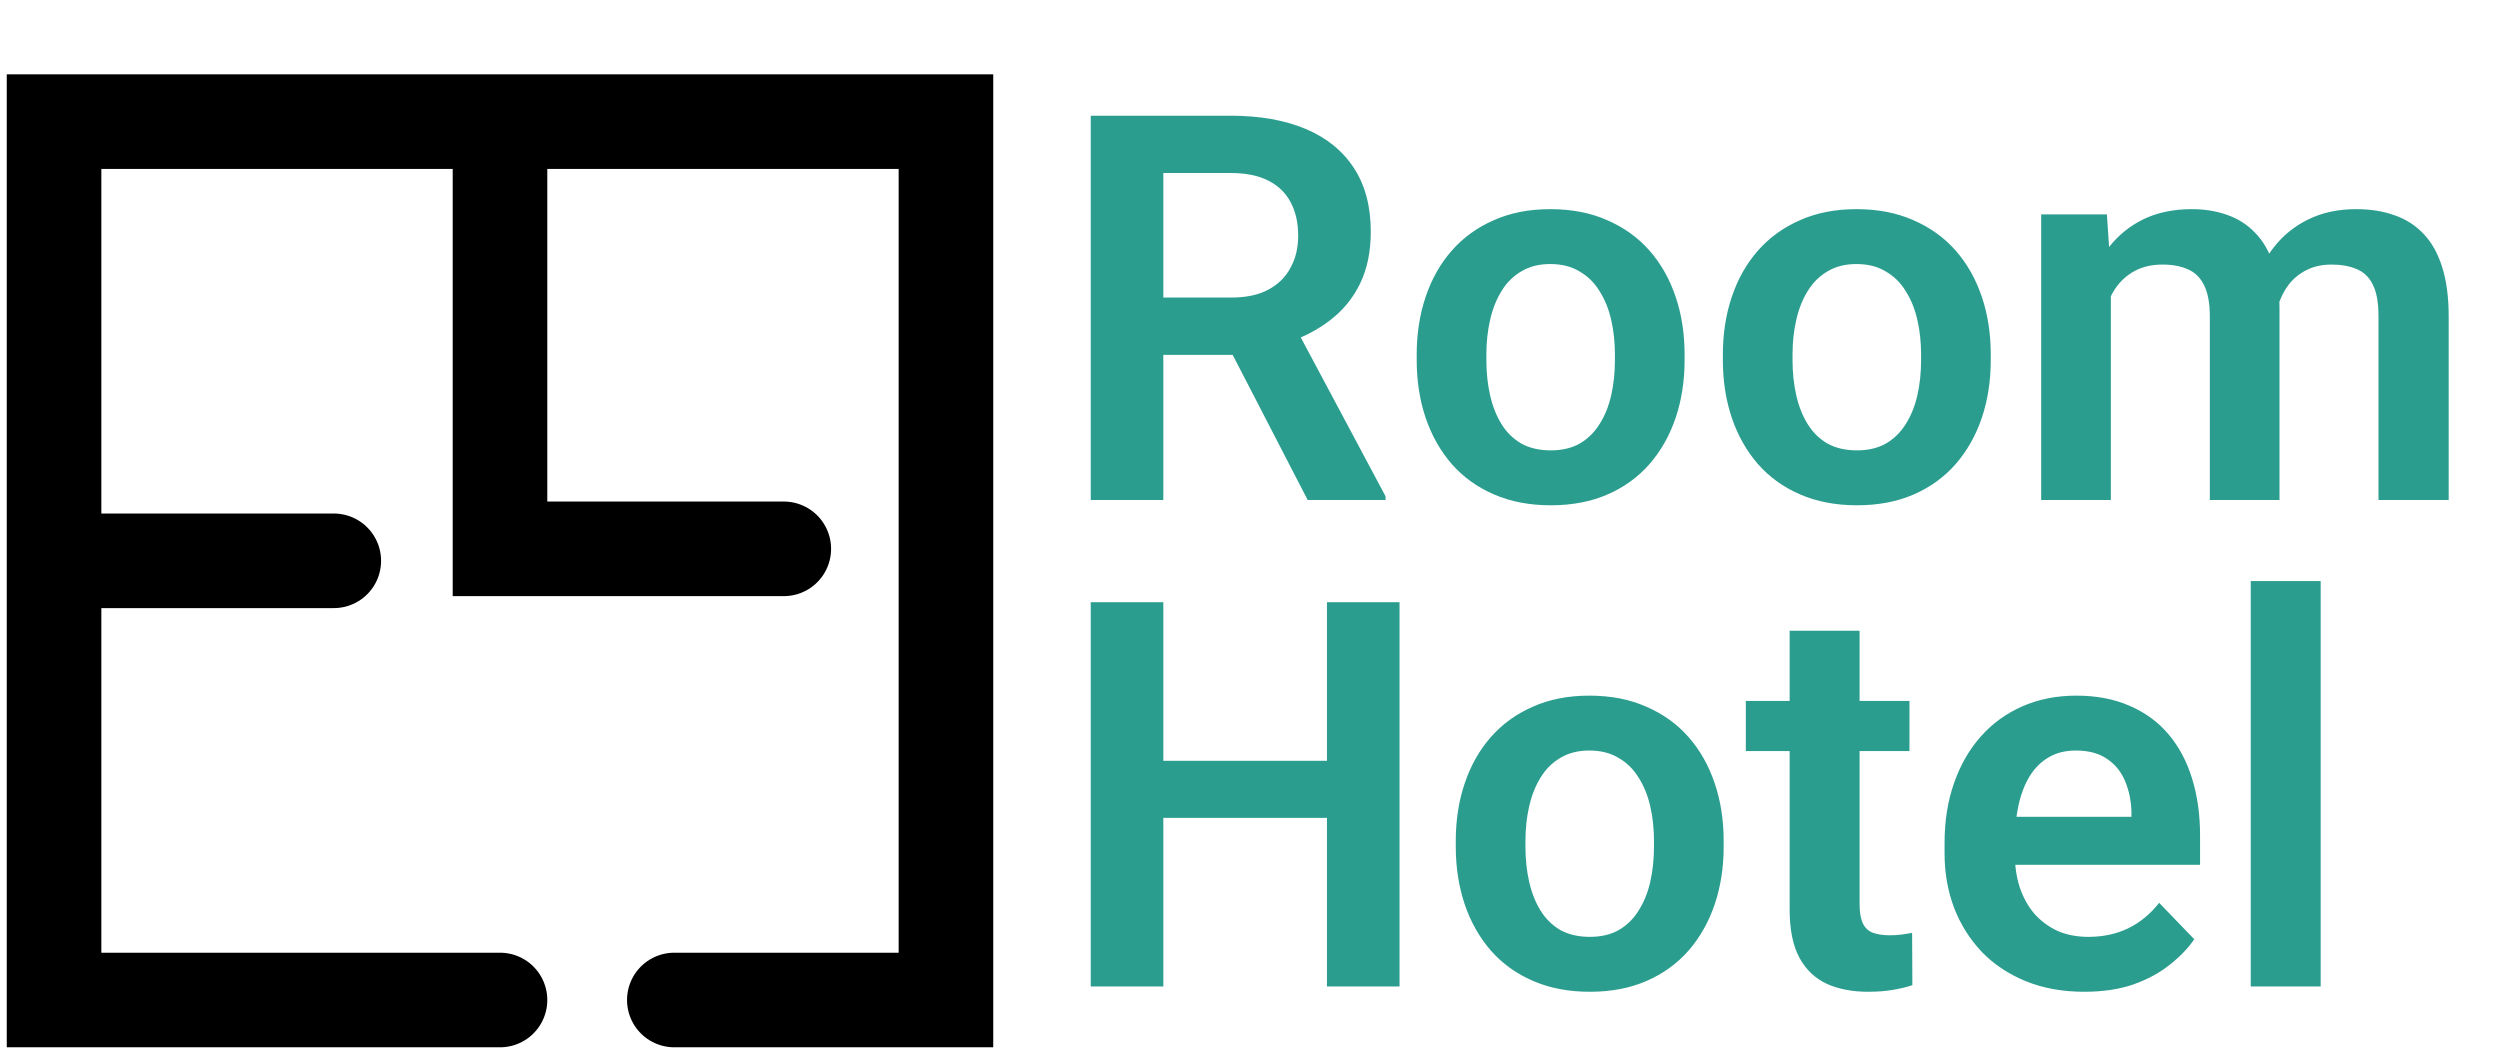 <svg width="185" height="78" viewBox="0 0 185 78" fill="none" xmlns="http://www.w3.org/2000/svg">
<path d="M37 9H4V41.5M37 9H70V74H49.9M37 9V40.614H58M4 41.5V74H37M4 41.5H24.7" stroke="black" stroke-width="7" stroke-linecap="round"/>
<path d="M80.715 8.562H91.047C93.208 8.562 95.064 8.888 96.613 9.539C98.163 10.19 99.354 11.154 100.188 12.43C101.021 13.706 101.438 15.275 101.438 17.137C101.438 18.608 101.177 19.884 100.656 20.965C100.135 22.046 99.4 22.951 98.449 23.68C97.512 24.409 96.405 24.982 95.129 25.398L93.449 26.258H84.328L84.289 22.02H91.106C92.212 22.02 93.13 21.824 93.859 21.434C94.588 21.043 95.135 20.503 95.5 19.812C95.878 19.122 96.066 18.335 96.066 17.449C96.066 16.499 95.884 15.678 95.519 14.988C95.155 14.285 94.602 13.745 93.859 13.367C93.117 12.99 92.18 12.801 91.047 12.801H86.086V37H80.715V8.562ZM96.769 37L90.188 24.266L95.871 24.246L102.531 36.727V37H96.769ZM104.836 26.648V26.238C104.836 24.689 105.057 23.263 105.5 21.961C105.943 20.646 106.587 19.506 107.434 18.543C108.28 17.579 109.315 16.831 110.539 16.297C111.763 15.75 113.156 15.477 114.719 15.477C116.307 15.477 117.714 15.75 118.938 16.297C120.174 16.831 121.216 17.579 122.062 18.543C122.909 19.506 123.553 20.646 123.996 21.961C124.439 23.263 124.66 24.689 124.66 26.238V26.648C124.66 28.185 124.439 29.611 123.996 30.926C123.553 32.228 122.909 33.367 122.062 34.344C121.216 35.307 120.181 36.056 118.957 36.59C117.733 37.124 116.333 37.391 114.758 37.391C113.195 37.391 111.796 37.124 110.559 36.59C109.322 36.056 108.28 35.307 107.434 34.344C106.587 33.367 105.943 32.228 105.5 30.926C105.057 29.611 104.836 28.185 104.836 26.648ZM109.992 26.238V26.648C109.992 27.573 110.083 28.439 110.266 29.246C110.448 30.053 110.728 30.763 111.105 31.375C111.483 31.987 111.971 32.469 112.57 32.82C113.182 33.159 113.911 33.328 114.758 33.328C115.591 33.328 116.307 33.159 116.906 32.82C117.505 32.469 117.993 31.987 118.371 31.375C118.762 30.763 119.048 30.053 119.23 29.246C119.413 28.439 119.504 27.573 119.504 26.648V26.238C119.504 25.327 119.413 24.474 119.23 23.68C119.048 22.872 118.762 22.163 118.371 21.551C117.993 20.926 117.499 20.438 116.887 20.086C116.288 19.721 115.565 19.539 114.719 19.539C113.885 19.539 113.169 19.721 112.57 20.086C111.971 20.438 111.483 20.926 111.105 21.551C110.728 22.163 110.448 22.872 110.266 23.68C110.083 24.474 109.992 25.327 109.992 26.238ZM127.492 26.648V26.238C127.492 24.689 127.714 23.263 128.156 21.961C128.599 20.646 129.243 19.506 130.09 18.543C130.936 17.579 131.971 16.831 133.195 16.297C134.419 15.75 135.812 15.477 137.375 15.477C138.964 15.477 140.37 15.75 141.594 16.297C142.831 16.831 143.872 17.579 144.719 18.543C145.565 19.506 146.21 20.646 146.652 21.961C147.095 23.263 147.316 24.689 147.316 26.238V26.648C147.316 28.185 147.095 29.611 146.652 30.926C146.21 32.228 145.565 33.367 144.719 34.344C143.872 35.307 142.837 36.056 141.613 36.59C140.389 37.124 138.99 37.391 137.414 37.391C135.852 37.391 134.452 37.124 133.215 36.59C131.978 36.056 130.936 35.307 130.09 34.344C129.243 33.367 128.599 32.228 128.156 30.926C127.714 29.611 127.492 28.185 127.492 26.648ZM132.648 26.238V26.648C132.648 27.573 132.74 28.439 132.922 29.246C133.104 30.053 133.384 30.763 133.762 31.375C134.139 31.987 134.628 32.469 135.227 32.82C135.839 33.159 136.568 33.328 137.414 33.328C138.247 33.328 138.964 33.159 139.562 32.82C140.161 32.469 140.65 31.987 141.027 31.375C141.418 30.763 141.704 30.053 141.887 29.246C142.069 28.439 142.16 27.573 142.16 26.648V26.238C142.16 25.327 142.069 24.474 141.887 23.68C141.704 22.872 141.418 22.163 141.027 21.551C140.65 20.926 140.155 20.438 139.543 20.086C138.944 19.721 138.221 19.539 137.375 19.539C136.542 19.539 135.826 19.721 135.227 20.086C134.628 20.438 134.139 20.926 133.762 21.551C133.384 22.163 133.104 22.872 132.922 23.68C132.74 24.474 132.648 25.327 132.648 26.238ZM156.203 20.203V37H151.047V15.867H155.91L156.203 20.203ZM155.441 25.672H153.859C153.859 24.201 154.035 22.846 154.387 21.609C154.751 20.372 155.285 19.298 155.988 18.387C156.691 17.462 157.557 16.746 158.586 16.238C159.628 15.73 160.832 15.477 162.199 15.477C163.15 15.477 164.022 15.62 164.816 15.906C165.611 16.18 166.294 16.616 166.867 17.215C167.453 17.801 167.902 18.569 168.215 19.52C168.527 20.457 168.684 21.583 168.684 22.898V37H163.527V23.426C163.527 22.436 163.384 21.662 163.098 21.102C162.824 20.542 162.427 20.151 161.906 19.93C161.385 19.695 160.76 19.578 160.031 19.578C159.224 19.578 158.527 19.741 157.941 20.066C157.368 20.379 156.893 20.815 156.516 21.375C156.151 21.935 155.878 22.579 155.695 23.309C155.526 24.038 155.441 24.826 155.441 25.672ZM168.293 24.715L166.164 25.105C166.177 23.777 166.359 22.534 166.711 21.375C167.062 20.203 167.577 19.181 168.254 18.309C168.944 17.423 169.797 16.733 170.812 16.238C171.841 15.73 173.026 15.477 174.367 15.477C175.409 15.477 176.346 15.626 177.18 15.926C178.026 16.212 178.749 16.674 179.348 17.312C179.947 17.938 180.402 18.751 180.715 19.754C181.04 20.756 181.203 21.98 181.203 23.426V37H176.008V23.406C176.008 22.378 175.865 21.59 175.578 21.043C175.305 20.496 174.908 20.119 174.387 19.91C173.866 19.689 173.254 19.578 172.551 19.578C171.835 19.578 171.21 19.715 170.676 19.988C170.155 20.249 169.712 20.613 169.348 21.082C168.996 21.551 168.729 22.098 168.547 22.723C168.378 23.335 168.293 23.999 168.293 24.715Z" fill="#2A9D8F"/>
<path d="M99.582 56.301V60.52H84.621V56.301H99.582ZM86.086 44.562V73H80.715V44.562H86.086ZM103.566 44.562V73H98.195V44.562H103.566ZM107.727 62.648V62.238C107.727 60.689 107.948 59.263 108.391 57.961C108.833 56.646 109.478 55.507 110.324 54.543C111.171 53.579 112.206 52.831 113.43 52.297C114.654 51.75 116.047 51.477 117.609 51.477C119.198 51.477 120.604 51.75 121.828 52.297C123.065 52.831 124.107 53.579 124.953 54.543C125.799 55.507 126.444 56.646 126.887 57.961C127.329 59.263 127.551 60.689 127.551 62.238V62.648C127.551 64.185 127.329 65.611 126.887 66.926C126.444 68.228 125.799 69.367 124.953 70.344C124.107 71.307 123.072 72.056 121.848 72.59C120.624 73.124 119.224 73.391 117.648 73.391C116.086 73.391 114.686 73.124 113.449 72.59C112.212 72.056 111.171 71.307 110.324 70.344C109.478 69.367 108.833 68.228 108.391 66.926C107.948 65.611 107.727 64.185 107.727 62.648ZM112.883 62.238V62.648C112.883 63.573 112.974 64.439 113.156 65.246C113.339 66.053 113.618 66.763 113.996 67.375C114.374 67.987 114.862 68.469 115.461 68.82C116.073 69.159 116.802 69.328 117.648 69.328C118.482 69.328 119.198 69.159 119.797 68.82C120.396 68.469 120.884 67.987 121.262 67.375C121.652 66.763 121.939 66.053 122.121 65.246C122.303 64.439 122.395 63.573 122.395 62.648V62.238C122.395 61.327 122.303 60.474 122.121 59.68C121.939 58.872 121.652 58.163 121.262 57.551C120.884 56.926 120.389 56.438 119.777 56.086C119.178 55.721 118.456 55.539 117.609 55.539C116.776 55.539 116.06 55.721 115.461 56.086C114.862 56.438 114.374 56.926 113.996 57.551C113.618 58.163 113.339 58.872 113.156 59.68C112.974 60.474 112.883 61.327 112.883 62.238ZM141.301 51.867V55.578H129.191V51.867H141.301ZM132.434 46.672H137.609V66.906C137.609 67.531 137.694 68.013 137.863 68.352C138.033 68.69 138.286 68.918 138.625 69.035C138.964 69.152 139.367 69.211 139.836 69.211C140.174 69.211 140.487 69.191 140.773 69.152C141.06 69.113 141.301 69.074 141.496 69.035L141.516 72.902C141.086 73.046 140.598 73.163 140.051 73.254C139.517 73.345 138.911 73.391 138.234 73.391C137.076 73.391 136.06 73.195 135.188 72.805C134.315 72.401 133.638 71.757 133.156 70.871C132.674 69.973 132.434 68.788 132.434 67.316V46.672ZM154.23 73.391C152.629 73.391 151.19 73.13 149.914 72.609C148.638 72.088 147.551 71.366 146.652 70.441C145.767 69.504 145.083 68.417 144.602 67.18C144.133 65.93 143.898 64.588 143.898 63.156V62.375C143.898 60.747 144.133 59.27 144.602 57.941C145.07 56.6 145.734 55.448 146.594 54.484C147.453 53.521 148.482 52.779 149.68 52.258C150.878 51.737 152.199 51.477 153.645 51.477C155.142 51.477 156.464 51.73 157.609 52.238C158.755 52.733 159.712 53.436 160.48 54.348C161.249 55.259 161.828 56.353 162.219 57.629C162.609 58.892 162.805 60.292 162.805 61.828V63.996H146.242V60.441H157.727V60.051C157.701 59.23 157.544 58.482 157.258 57.805C156.971 57.115 156.529 56.568 155.93 56.164C155.331 55.747 154.556 55.539 153.605 55.539C152.837 55.539 152.167 55.708 151.594 56.047C151.034 56.372 150.565 56.841 150.188 57.453C149.823 58.052 149.549 58.768 149.367 59.602C149.185 60.435 149.094 61.359 149.094 62.375V63.156C149.094 64.042 149.211 64.862 149.445 65.617C149.693 66.372 150.051 67.03 150.52 67.59C151.001 68.137 151.574 68.566 152.238 68.879C152.915 69.178 153.684 69.328 154.543 69.328C155.624 69.328 156.6 69.12 157.473 68.703C158.358 68.273 159.126 67.642 159.777 66.809L162.375 69.504C161.932 70.155 161.333 70.78 160.578 71.379C159.836 71.978 158.938 72.466 157.883 72.844C156.828 73.208 155.611 73.391 154.23 73.391ZM171.73 43V73H166.555V43H171.73Z" fill="#2A9D8F"/>
</svg>

